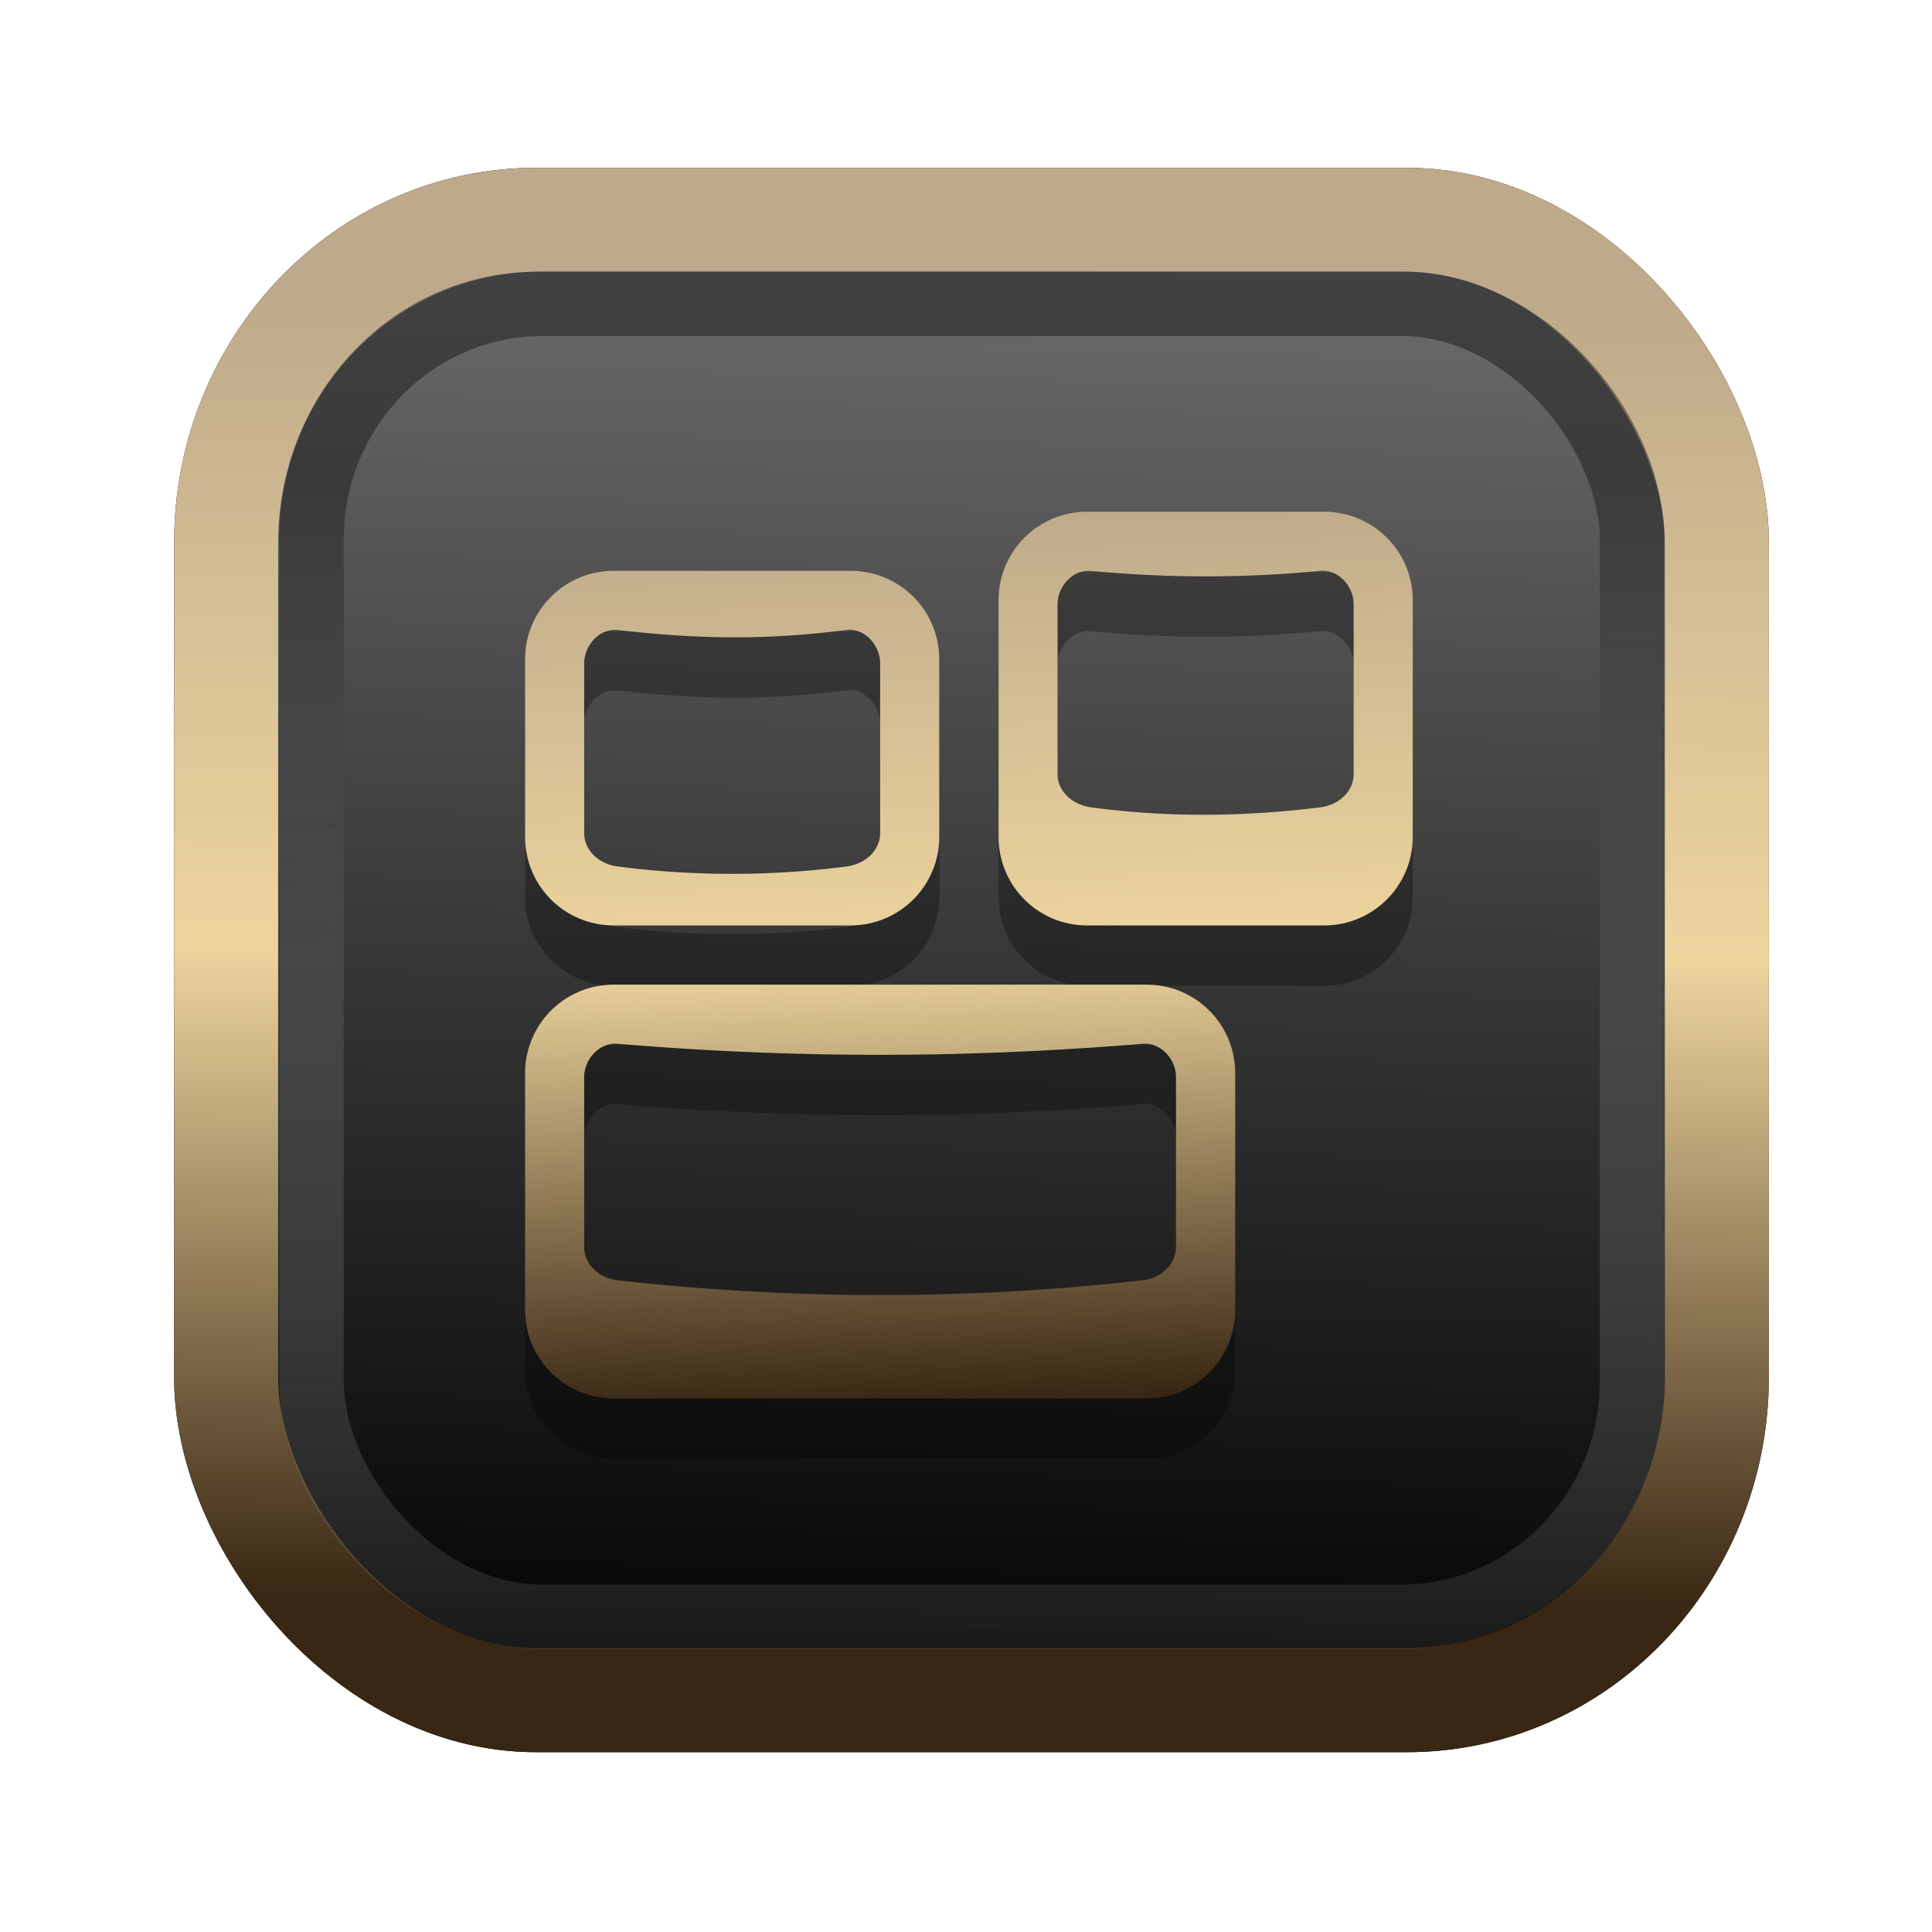 <?xml version="1.0" encoding="UTF-8" standalone="no"?>
<svg
   width="64"
   height="64"
   version="1.1"
   viewBox="0 0 16.933 16.933"
   id="svg7"
   sodipodi:docname="Template 4.svg"
   inkscape:version="1.3.2 (091e20ef0f, 2023-11-25)"
   xmlns:inkscape="http://www.inkscape.org/namespaces/inkscape"
   xmlns:sodipodi="http://sodipodi.sourceforge.net/DTD/sodipodi-0.dtd"
   xmlns:xlink="http://www.w3.org/1999/xlink"
   xmlns="http://www.w3.org/2000/svg"
   xmlns:svg="http://www.w3.org/2000/svg"
   xmlns:rdf="http://www.w3.org/1999/02/22-rdf-syntax-ns#"
   xmlns:cc="http://creativecommons.org/ns#"
   xmlns:dc="http://purl.org/dc/elements/1.1/">
  <sodipodi:namedview
     id="namedview7"
     pagecolor="#9c4444"
     bordercolor="#000000"
     borderopacity="0.25"
     inkscape:showpageshadow="2"
     inkscape:pageopacity="0.0"
     inkscape:pagecheckerboard="0"
     inkscape:deskcolor="#d1d1d1"
     inkscape:zoom="4.3531261"
     inkscape:cx="32.964816"
     inkscape:cy="24.350317"
     inkscape:window-width="1463"
     inkscape:window-height="604"
     inkscape:window-x="199"
     inkscape:window-y="276"
     inkscape:window-maximized="0"
     inkscape:current-layer="svg7"
     showgrid="false" />
  <defs
     id="defs2">
    <linearGradient
       id="linearGradient5"
       inkscape:collect="always">
      <stop
         style="stop-color:#392713;stop-opacity:1;"
         offset="0"
         id="stop2" />
      <stop
         style="stop-color:#eed59e;stop-opacity:1;"
         offset="0.5"
         id="stop3" />
      <stop
         style="stop-color:#beaa8a;stop-opacity:1;"
         offset="1"
         id="stop4" />
    </linearGradient>
    <linearGradient
       id="linearGradient8"
       inkscape:collect="always">
      <stop
         style="stop-color:#1a1a1a;stop-opacity:1;"
         offset="0"
         id="stop8" />
      <stop
         style="stop-color:#ffffff;stop-opacity:0;"
         offset="1"
         id="stop9" />
    </linearGradient>
    <linearGradient
       inkscape:collect="always"
       xlink:href="#linearGradient5"
       id="linearGradient41"
       x1="13.676"
       y1="16.11"
       x2="13.729"
       y2="10.549"
       gradientUnits="userSpaceOnUse"
       gradientTransform="matrix(2.046,0,0,2.046,-18.798,-18.911)" />
    <linearGradient
       inkscape:collect="always"
       xlink:href="#linearGradient42"
       id="linearGradient4"
       x1="11.886"
       y1="16.508"
       x2="12.027"
       y2="10.245"
       gradientUnits="userSpaceOnUse"
       gradientTransform="matrix(2.046,0,0,2.046,-18.798,-18.911)" />
    <linearGradient
       id="linearGradient42"
       inkscape:collect="always">
      <stop
         style="stop-color:#010101;stop-opacity:1;"
         offset="0"
         id="stop42" />
      <stop
         style="stop-color:#6e6c6d;stop-opacity:1;"
         offset="1"
         id="stop43" />
    </linearGradient>
    <linearGradient
       inkscape:collect="always"
       xlink:href="#linearGradient8"
       id="linearGradient9"
       x1="9.34"
       y1="4.169"
       x2="9.428"
       y2="16.469"
       gradientUnits="userSpaceOnUse"
       gradientTransform="matrix(1.05,0,0,1.05,-0.503,-0.198)" />
    <filter
       style="color-interpolation-filters:sRGB;"
       inkscape:label="Blur"
       id="filter2"
       x="-0.145"
       y="-0.146"
       width="1.29"
       height="1.292">
      <feGaussianBlur
         stdDeviation="0.6 0.6"
         result="blur"
         id="feGaussianBlur2" />
    </filter>
    <linearGradient
       inkscape:collect="always"
       xlink:href="#linearGradient5"
       id="linearGradient12"
       x1="32.681"
       y1="48.569"
       x2="31.49"
       y2="15.419"
       gradientUnits="userSpaceOnUse"
       gradientTransform="matrix(0.236,0,0,0.236,0.931,0.796)" />
  </defs>
  <rect
     style="fill:#000000;fill-opacity:0.996;stroke:#000000;stroke-width:0.912;stroke-dasharray:none;stroke-opacity:1;filter:url(#filter2)"
     id="rect1-2-3"
     width="13.065"
     height="12.974"
     x="1.982"
     y="1.927"
     rx="2.715"
     ry="2.831" />
  <rect
     style="fill:url(#linearGradient4);fill-opacity:0.996;stroke:url(#linearGradient41);stroke-width:0.912;stroke-dasharray:none;stroke-opacity:1"
     id="rect1-2"
     width="13.065"
     height="12.974"
     x="1.982"
     y="1.927"
     rx="2.715"
     ry="2.831" />
  <path
     d="m 5.38,9.159 c -0.431,0 -0.778,0.347 -0.778,0.777 v 2.072 c 0,0.431 0.347,0.777 0.778,0.777 h 4.668 c 0.431,0 0.778,-0.347 0.778,-0.777 V 9.936 c 0,-0.431 -0.347,-0.777 -0.778,-0.777 z m 0.032,0.518 c 1.651,0.139 3.169,0.119 4.603,0 0.157,-0.013 0.292,0.135 0.292,0.292 v 1.489 c 0,0.157 -0.136,0.274 -0.292,0.292 -1.556,0.176 -3.09,0.169 -4.603,0 C 5.256,11.732 5.12,11.615 5.12,11.458 V 9.969 c 0,-0.157 0.135,-0.305 0.292,-0.292 z M 9.529,5.014 c -0.431,0 -0.777,0.347 -0.777,0.777 v 2.072 c 0,0.431 0.347,0.777 0.777,0.777 h 2.075 c 0.431,0 0.778,-0.347 0.778,-0.777 V 5.791 c 0,-0.431 -0.347,-0.777 -0.778,-0.777 z m 0.033,0.518 a 10.424,10.424 0 0 0 2.01,0 c 0.156,-0.015 0.292,0.135 0.292,0.292 v 1.49 c 0,0.156 -0.136,0.272 -0.292,0.291 -0.65,0.08 -1.317,0.093 -2.01,0 C 9.406,7.584 9.269,7.47 9.269,7.313 V 5.824 c 0,-0.156 0.136,-0.307 0.292,-0.291 z m -4.182,0 c -0.431,0 -0.778,0.347 -0.778,0.777 v 1.554 c 0,0.431 0.347,0.777 0.778,0.777 H 7.454 c 0.431,0 0.778,-0.347 0.778,-0.777 V 6.31 c 0,-0.431 -0.347,-0.777 -0.778,-0.777 z m 0.032,0.518 c 0.877,0.104 1.476,0.067 2.01,0 0.155,-0.02 0.292,0.135 0.292,0.292 v 1.489 c 0,0.157 -0.136,0.271 -0.292,0.292 a 7.828,7.828 0 0 1 -2.01,0 C 5.256,8.103 5.12,7.988 5.12,7.831 v -1.489 c 0,-0.156 0.136,-0.309 0.292,-0.291 z"
     fill="#474747"
     overflow="visible"
     id="path2-5-6"
     style="fill:#000000;fill-opacity:1;stroke:none;stroke-width:0.257;stroke-dasharray:none;stroke-opacity:0.3;opacity:0.3" />
  <path
     d="m 5.38,8.63 c -0.431,0 -0.778,0.347 -0.778,0.777 v 2.072 c 0,0.431 0.347,0.777 0.778,0.777 h 4.668 c 0.431,0 0.778,-0.347 0.778,-0.777 V 9.407 c 0,-0.431 -0.347,-0.777 -0.778,-0.777 z m 0.032,0.518 c 1.651,0.139 3.169,0.119 4.603,0 0.157,-0.013 0.292,0.135 0.292,0.292 v 1.489 c 0,0.157 -0.136,0.274 -0.292,0.292 -1.556,0.176 -3.09,0.169 -4.603,0 -0.156,-0.018 -0.292,-0.135 -0.292,-0.292 V 9.44 c 0,-0.157 0.135,-0.305 0.292,-0.292 z M 9.529,4.485 c -0.431,0 -0.777,0.347 -0.777,0.777 v 2.072 c 0,0.431 0.347,0.777 0.777,0.777 h 2.075 c 0.431,0 0.778,-0.347 0.778,-0.777 V 5.262 c 0,-0.431 -0.347,-0.777 -0.778,-0.777 z m 0.033,0.518 a 10.424,10.424 0 0 0 2.01,0 c 0.156,-0.015 0.292,0.135 0.292,0.292 v 1.49 c 0,0.156 -0.136,0.272 -0.292,0.291 -0.65,0.08 -1.317,0.093 -2.01,0 C 9.406,7.055 9.269,6.941 9.269,6.784 V 5.295 c 0,-0.156 0.136,-0.307 0.292,-0.291 z m -4.182,0 c -0.431,0 -0.778,0.347 -0.778,0.777 v 1.554 c 0,0.431 0.347,0.777 0.778,0.777 H 7.454 c 0.431,0 0.778,-0.347 0.778,-0.777 V 5.78 c 0,-0.431 -0.347,-0.777 -0.778,-0.777 z m 0.032,0.518 c 0.877,0.104 1.476,0.067 2.01,0 C 7.577,5.502 7.714,5.656 7.714,5.813 v 1.489 c 0,0.157 -0.136,0.271 -0.292,0.292 a 7.828,7.828 0 0 1 -2.01,0 C 5.256,7.574 5.12,7.459 5.12,7.302 v -1.489 c 0,-0.156 0.136,-0.309 0.292,-0.291 z"
     fill="#474747"
     overflow="visible"
     id="path2-5"
     style="fill:url(#linearGradient12);fill-opacity:1;stroke:none;stroke-width:0.257;stroke-dasharray:none;stroke-opacity:0.3" />
  <rect
     style="opacity:0.5;fill:none;fill-opacity:0.996;stroke:url(#linearGradient9);stroke-width:0.566;stroke-dasharray:none;stroke-opacity:1"
     id="rect1-2-6"
     width="11.574"
     height="11.509"
     x="2.73"
     y="2.662"
     rx="2.025"
     ry="2.063" />
</svg>
